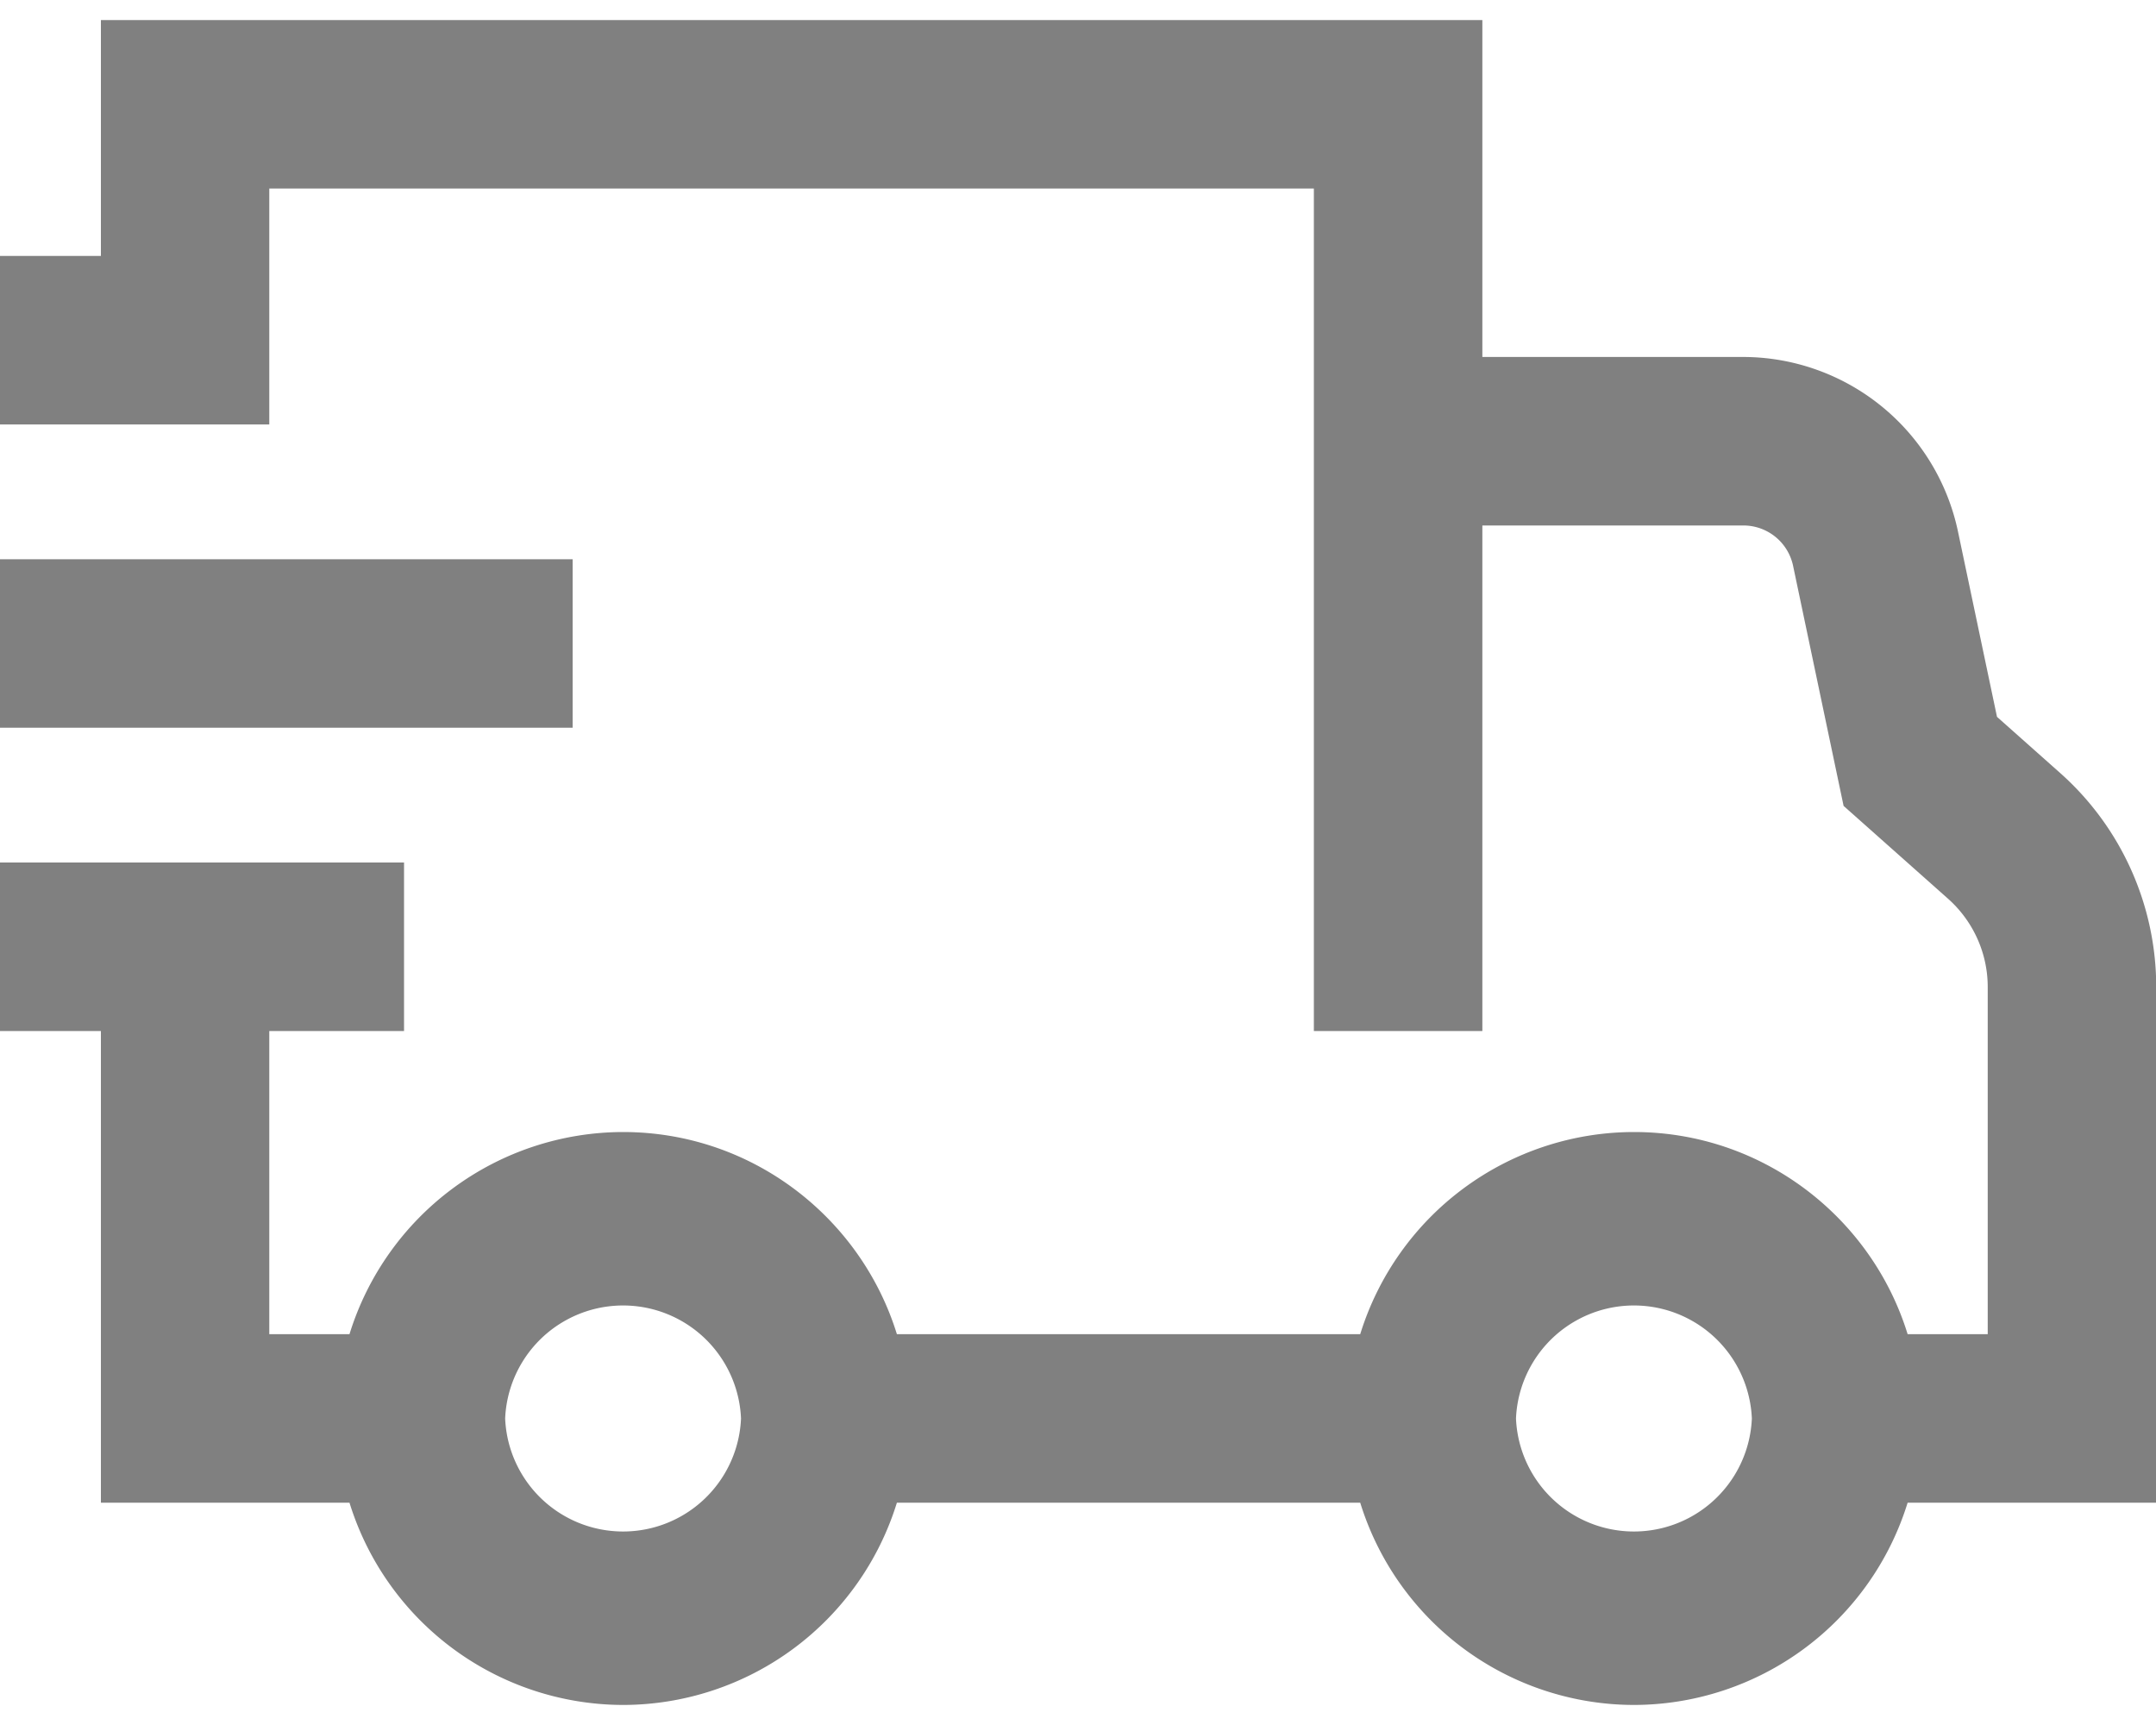 <svg xmlns="http://www.w3.org/2000/svg" width="20" height="16" viewBox="0 0 20 16"><g><g><path fill="gray" d="M16.251 13.157a1.095 1.095 0 0 0-2.188 0 1.095 1.095 0 0 0 2.188 0zm-9.377 0a1.095 1.095 0 0 0-2.188 0 1.095 1.095 0 0 0 2.188 0zm13.128-4.002v4.783h-2.306a2.662 2.662 0 0 1-2.539 1.876 2.662 2.662 0 0 1-2.539-1.876H8.32a2.662 2.662 0 0 1-2.54 1.876 2.662 2.662 0 0 1-2.538-1.876H.936V9.563h-.938V8h3.75v1.563h-1.25v2.812h.744A2.661 2.661 0 0 1 5.78 10.5c1.193 0 2.205.791 2.54 1.875h4.298a2.661 2.661 0 0 1 2.54-1.875c1.192 0 2.204.791 2.538 1.875h.743v-3.22c0-.313-.134-.61-.367-.818l-.97-.862-.469-2.229a.471.471 0 0 0-.459-.372h-2.423v4.689h-1.563V1.749h-9.69v2.188h-2.5V2.374h.938V.186h12.815v3.125h2.423a2.04 2.04 0 0 1 1.988 1.614l.363 1.724.585.52c.567.503.892 1.227.892 1.986zM5.312 6.75H-.002V5.187h5.314z"/></g></g></svg>